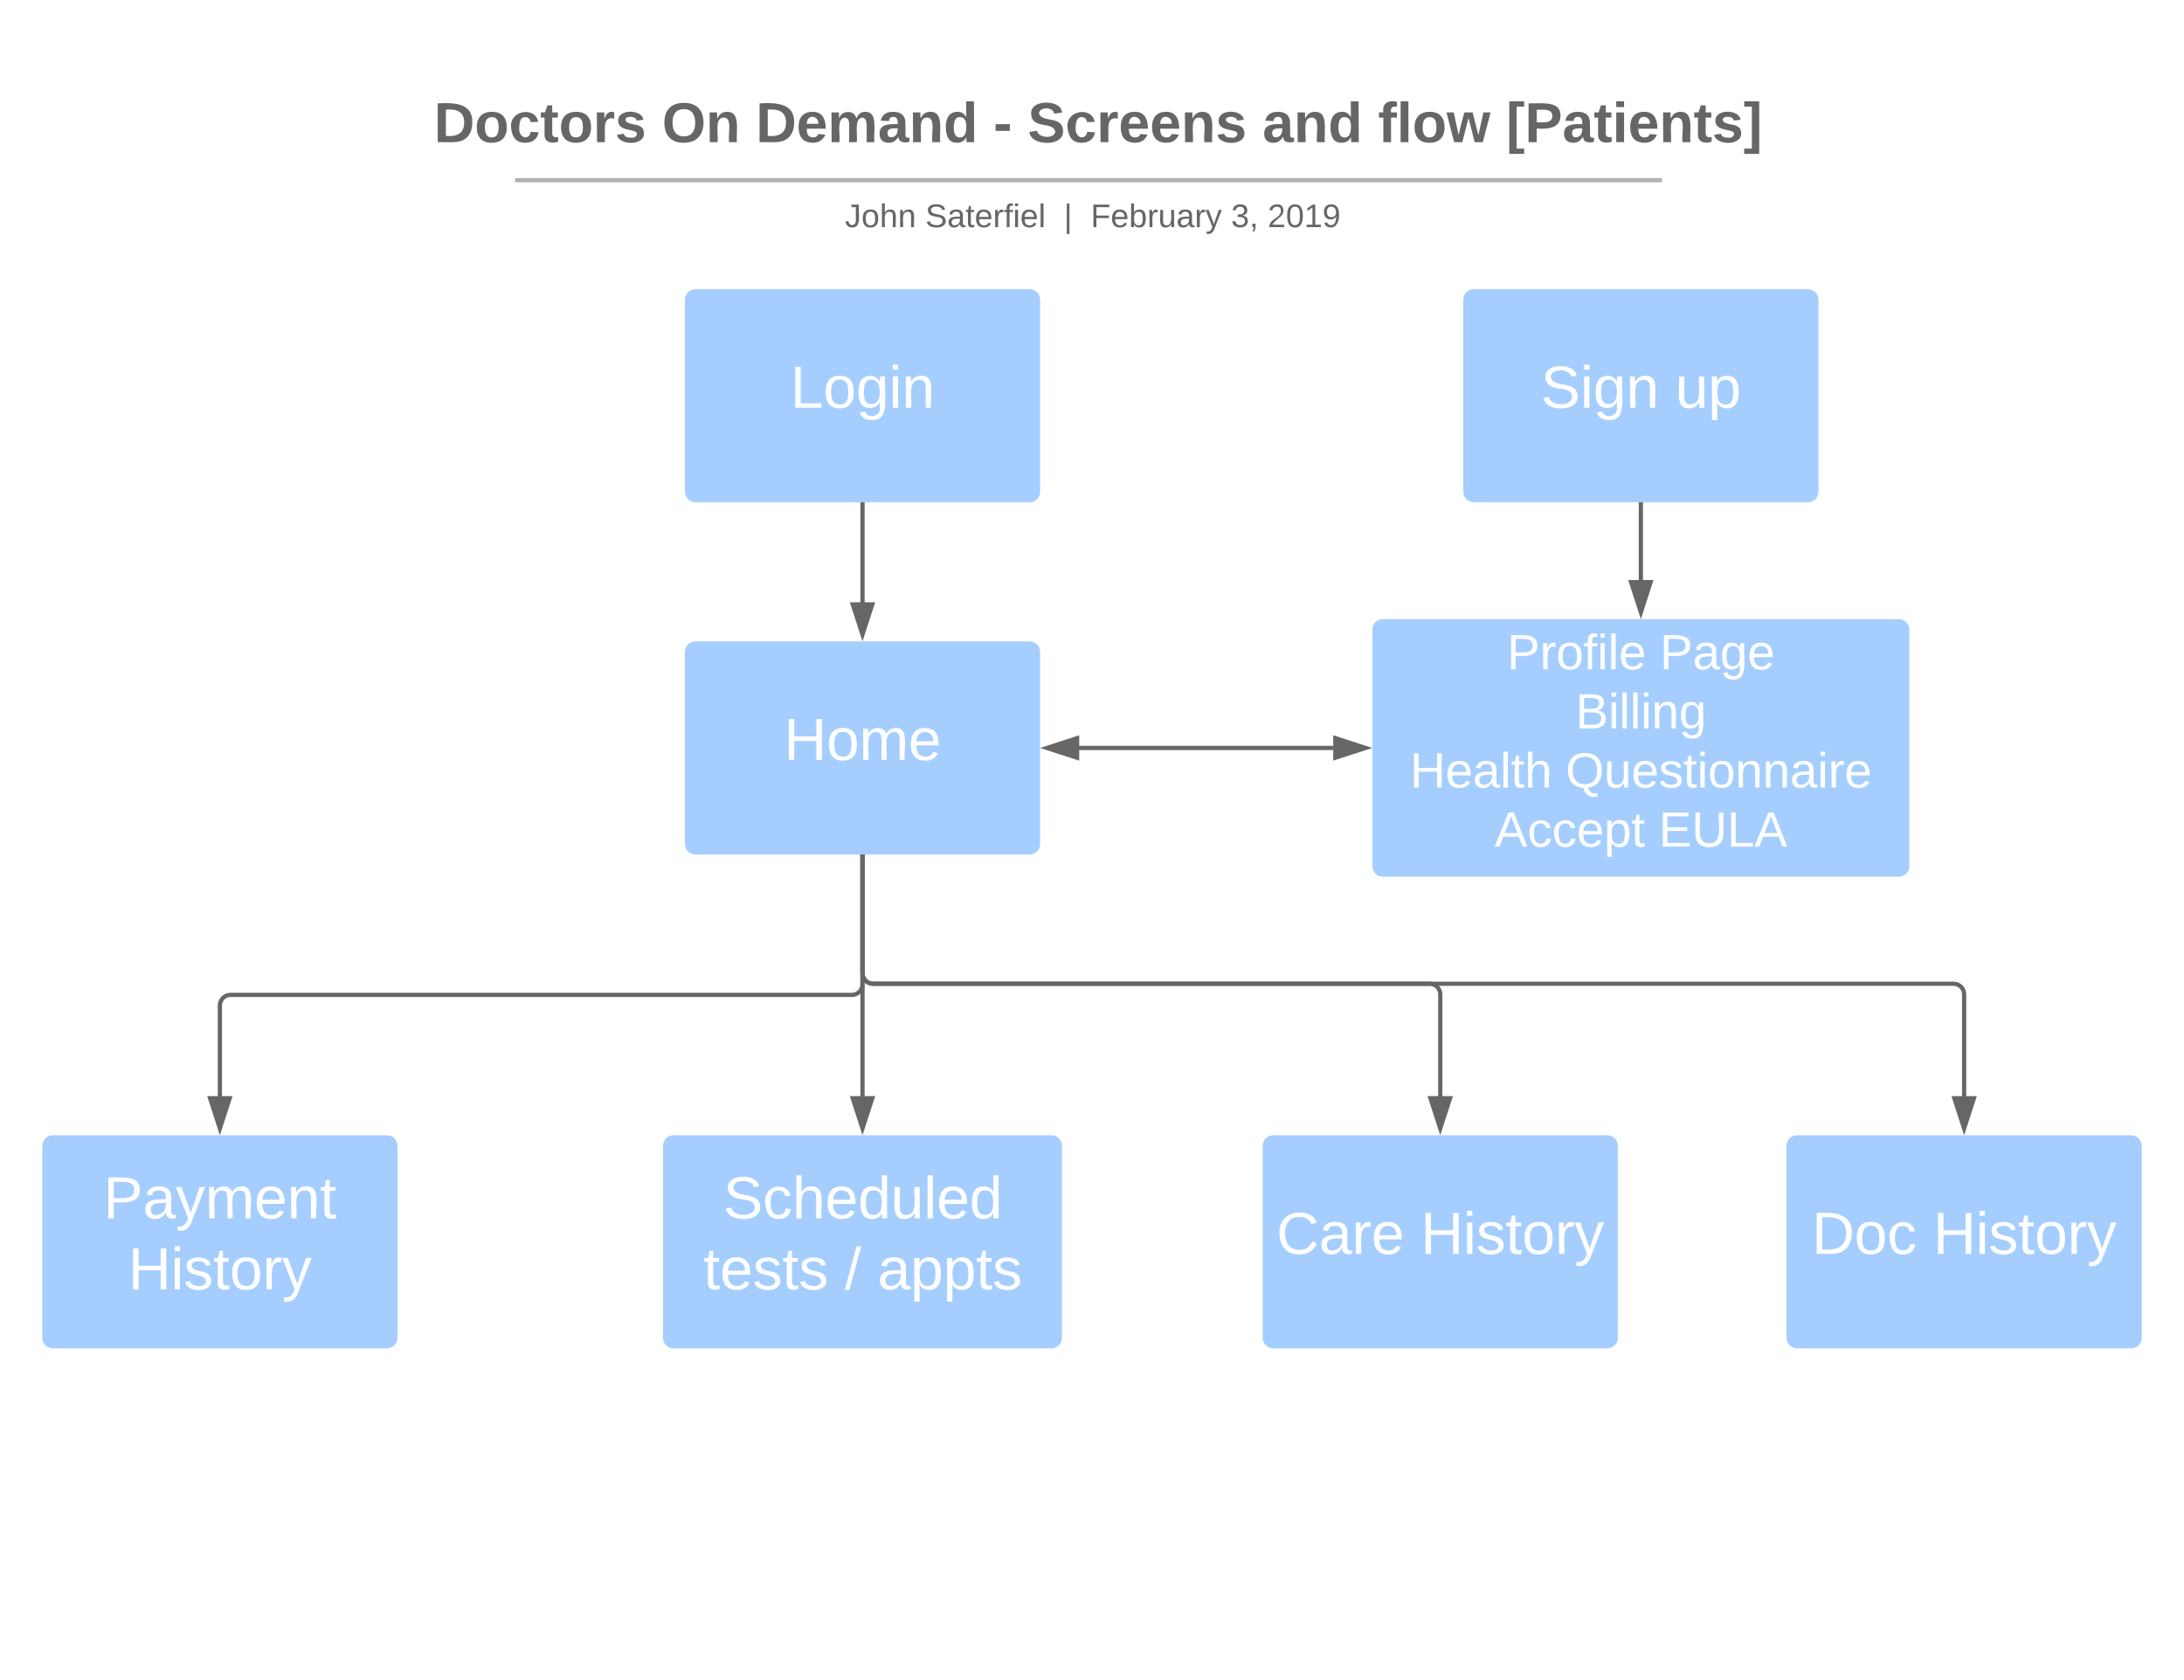 <svg xmlns="http://www.w3.org/2000/svg" xmlns:xlink="http://www.w3.org/1999/xlink" xmlns:lucid="lucid" width="1032.99" height="794.52"><g transform="translate(-196.483 -51.973)" lucid:page-tab-id="0_0"><path d="M0 0h1425.96v1845.36H0z" fill="#fff"/><path d="M333.17 76.97c0-2.76 2.24-5 5-5h749.62c2.75 0 5 2.24 5 5v70c0 2.76-2.25 5-5 5H338.16c-2.76 0-5-2.24-5-5z" stroke="#000" stroke-opacity="0" stroke-width="2" fill="#fff" fill-opacity="0"/><use xlink:href="#a" transform="matrix(1,0,0,1,337.967,76.773) translate(63.789 42.433)"/><use xlink:href="#b" transform="matrix(1,0,0,1,337.967,76.773) translate(171.641 42.433)"/><use xlink:href="#c" transform="matrix(1,0,0,1,337.967,76.773) translate(216.011 42.433)"/><use xlink:href="#d" transform="matrix(1,0,0,1,337.967,76.773) translate(328.381 42.433)"/><use xlink:href="#e" transform="matrix(1,0,0,1,337.967,76.773) translate(344.604 42.433)"/><use xlink:href="#f" transform="matrix(1,0,0,1,337.967,76.773) translate(455.641 42.433)"/><use xlink:href="#g" transform="matrix(1,0,0,1,337.967,76.773) translate(510.307 42.433)"/><use xlink:href="#h" transform="matrix(1,0,0,1,337.967,76.773) translate(570.9 42.433)"/><path d="M433.17 137.4c0-2.76 2.24-5 5-5h544.77c2.76 0 5 2.24 5 5v34.24c0 2.76-2.24 5-5 5H438.17c-2.76 0-5-2.24-5-5z" stroke="#000" stroke-opacity="0" stroke-width="2" fill="#fff" fill-opacity="0"/><use xlink:href="#i" transform="matrix(1,0,0,1,437.967,137.204) translate(158.15 22.211)"/><use xlink:href="#j" transform="matrix(1,0,0,1,437.967,137.204) translate(196.175 22.211)"/><use xlink:href="#k" transform="matrix(1,0,0,1,437.967,137.204) translate(261.724 22.211)"/><use xlink:href="#l" transform="matrix(1,0,0,1,437.967,137.204) translate(274.385 22.211)"/><use xlink:href="#m" transform="matrix(1,0,0,1,437.967,137.204) translate(340.798 22.211)"/><use xlink:href="#n" transform="matrix(1,0,0,1,437.967,137.204) translate(358.082 22.211)"/><path d="M443.13 137.2h536.45M443.13 137.2h-3M979.58 137.2h3" stroke="#b2b2b2" stroke-width="2" fill="none"/><path d="M520.43 193.73c0-2.76 2.24-5 5-5h158c2.76 0 5 2.24 5 5v90.8c0 2.76-2.24 5-5 5h-158c-2.76 0-5-2.24-5-5z" stroke="#000" stroke-opacity="0" stroke-width="2" fill="#a5ceff"/><use xlink:href="#o" transform="matrix(1,0,0,1,525.428,193.73) translate(44.866 51.092)"/><path d="M604.43 289.53v47.55" stroke="#666" stroke-width="2" fill="none"/><path fill="#666"/><path d="M604.43 352.08l-4.64-14.26h9.26z" fill="#666"/><path d="M604.43 355.32l-6-18.5h12zm-3.26-16.5l3.26 10.03 3.26-10.03z" fill="#666"/><path d="M888.58 193.73c0-2.76 2.24-5 5-5h158c2.76 0 5 2.24 5 5v90.8c0 2.76-2.24 5-5 5h-158c-2.76 0-5-2.24-5-5z" stroke="#000" stroke-opacity="0" stroke-width="2" fill="#a5ceff"/><use xlink:href="#p" transform="matrix(1,0,0,1,893.579,193.73) translate(31.662 51.092)"/><use xlink:href="#q" transform="matrix(1,0,0,1,893.579,193.73) translate(95.271 51.092)"/><path d="M520.43 360.32c0-2.76 2.24-5 5-5h158c2.76 0 5 2.24 5 5v90.8c0 2.76-2.24 5-5 5h-158c-2.76 0-5-2.24-5-5z" stroke="#000" stroke-opacity="0" stroke-width="2" fill="#a5ceff"/><use xlink:href="#r" transform="matrix(1,0,0,1,525.428,360.319) translate(41.798 51.092)"/><path d="M845.58 349.8c0-2.76 2.24-5 5-5h244c2.76 0 5 2.24 5 5v111.84c0 2.76-2.24 5-5 5h-244c-2.76 0-5-2.24-5-5z" stroke="#000" stroke-opacity="0" stroke-width="2" fill="#a5ceff"/><use xlink:href="#s" transform="matrix(1,0,0,1,850.583,349.799) translate(58.669 18.72)"/><use xlink:href="#t" transform="matrix(1,0,0,1,850.583,349.799) translate(130.964 18.72)"/><use xlink:href="#u" transform="matrix(1,0,0,1,850.583,349.799) translate(91.063 46.68)"/><use xlink:href="#v" transform="matrix(1,0,0,1,850.583,349.799) translate(12.781 74.64)"/><use xlink:href="#w" transform="matrix(1,0,0,1,850.583,349.799) translate(86.435 74.64)"/><use xlink:href="#x" transform="matrix(1,0,0,1,850.583,349.799) translate(52.78 102.6)"/><use xlink:href="#y" transform="matrix(1,0,0,1,850.583,349.799) translate(130.446 102.6)"/><path d="M827.35 405.72h-120.7" stroke="#666" stroke-width="2" fill="none"/><path d="M842.35 405.72l-14.27 4.63v-9.27z" fill="#666"/><path d="M845.58 405.72l-18.5 6v-12zm-16.5 3.26l10.03-3.26-10.02-3.26zM705.93 410.35l-14.27-4.63 14.27-4.64z" fill="#666"/><path d="M706.93 411.73l-18.5-6 18.5-6.02zm-12.03-6l10.03 3.25v-6.52z" fill="#666"/><path d="M972.58 289.53v37.03" stroke="#666" stroke-width="2" fill="none"/><path fill="#666"/><path d="M972.58 341.56l-4.64-14.26h9.27z" fill="#666"/><path d="M972.58 344.8l-6-18.5h12zm-3.26-16.5l3.26 10.03 3.26-10.03z" fill="#666"/><path d="M216.48 593.9c0-2.76 2.24-5 5-5h158c2.76 0 5 2.24 5 5v90.8c0 2.76-2.24 5-5 5h-158c-2.76 0-5-2.24-5-5z" stroke="#000" stroke-opacity="0" stroke-width="2" fill="#a5ceff"/><use xlink:href="#z" transform="matrix(1,0,0,1,221.483,593.898) translate(23.896 34.316)"/><use xlink:href="#A" transform="matrix(1,0,0,1,221.483,593.898) translate(35.623 67.868)"/><path d="M510.06 593.9c0-2.76 2.24-5 5-5H693.8c2.75 0 5 2.24 5 5v90.8c0 2.76-2.25 5-5 5H515.05c-2.76 0-5-2.24-5-5z" stroke="#000" stroke-opacity="0" stroke-width="2" fill="#a5ceff"/><use xlink:href="#B" transform="matrix(1,0,0,1,515.063,593.898) translate(23.522 34.316)"/><use xlink:href="#C" transform="matrix(1,0,0,1,515.063,593.898) translate(14.163 67.868)"/><use xlink:href="#D" transform="matrix(1,0,0,1,515.063,593.898) translate(80.957 67.868)"/><use xlink:href="#E" transform="matrix(1,0,0,1,515.063,593.898) translate(96.49 67.868)"/><path d="M793.7 593.9c0-2.76 2.22-5 5-5h158c2.75 0 5 2.24 5 5v90.8c0 2.76-2.25 5-5 5h-158c-2.78 0-5-2.24-5-5z" stroke="#000" stroke-opacity="0" stroke-width="2" fill="#a5ceff"/><g><use xlink:href="#F" transform="matrix(1,0,0,1,798.686,593.898) translate(1.528 51.092)"/><use xlink:href="#A" transform="matrix(1,0,0,1,798.686,593.898) translate(69.719 51.092)"/></g><path d="M1041.48 593.9c0-2.76 2.24-5 5-5h158c2.76 0 5 2.24 5 5v90.8c0 2.76-2.24 5-5 5h-158c-2.76 0-5-2.24-5-5z" stroke="#000" stroke-opacity="0" stroke-width="2" fill="#a5ceff"/><g><use xlink:href="#G" transform="matrix(1,0,0,1,1046.477,593.898) translate(6.925 51.092)"/><use xlink:href="#A" transform="matrix(1,0,0,1,1046.477,593.898) translate(64.321 51.092)"/></g><path d="M604.43 456.12v61.4c0 2.75-2.24 5-5 5H305.48c-2.76 0-5 2.23-5 5v43.14" stroke="#666" stroke-width="2" fill="none"/><path fill="#666"/><path d="M300.48 585.66l-4.63-14.26h9.27z" fill="#666"/><path d="M300.48 588.9l-6-18.5h12zm-3.26-16.5l3.26 10.03 3.26-10.03z" fill="#666"/><path d="M604.43 456.12v114.54" stroke="#666" stroke-width="2" fill="none"/><path fill="#666"/><path d="M604.43 585.66l-4.64-14.26h9.26z" fill="#666"/><path d="M604.43 588.9l-6-18.5h12zm-3.26-16.5l3.26 10.03 3.26-10.03z" fill="#666"/><path d="M604.43 456.12v56.13c0 2.76 2.24 5 5 5H872.7c2.75 0 5 2.24 5 5v48.4" stroke="#666" stroke-width="2" fill="none"/><path fill="#666"/><path d="M877.7 585.66l-4.65-14.26h9.27z" fill="#666"/><path d="M877.7 588.9l-6.03-18.5h12.03zm-3.27-16.5l3.26 10.03 3.24-10.03z" fill="#666"/><path d="M604.43 456.12v56.13c0 2.76 2.24 5 5 5h511.05c2.76 0 5 2.24 5 5v48.4" stroke="#666" stroke-width="2" fill="none"/><path fill="#666"/><path d="M1125.48 585.66l-4.64-14.26h9.27z" fill="#666"/><path d="M1125.48 588.9l-6-18.5h12zm-3.26-16.5l3.26 10.03 3.26-10.03z" fill="#666"/><defs><path fill="#666" d="M24-248c120-7 223 5 221 122C244-46 201 0 124 0H24v-248zM76-40c74 7 117-18 117-86 0-67-45-88-117-82v168" id="H"/><path fill="#666" d="M110-194c64 0 96 36 96 99 0 64-35 99-97 99-61 0-95-36-95-99 0-62 34-99 96-99zm-1 164c35 0 45-28 45-65 0-40-10-65-43-65-34 0-45 26-45 65 0 36 10 65 43 65" id="I"/><path fill="#666" d="M190-63c-7 42-38 67-86 67-59 0-84-38-90-98-12-110 154-137 174-36l-49 2c-2-19-15-32-35-32-30 0-35 28-38 64-6 74 65 87 74 30" id="J"/><path fill="#666" d="M115-3C79 11 28 4 28-45v-112H4v-33h27l15-45h31v45h36v33H77v99c-1 23 16 31 38 25v30" id="K"/><path fill="#666" d="M135-150c-39-12-60 13-60 57V0H25l-1-190h47c2 13-1 29 3 40 6-28 27-53 61-41v41" id="L"/><path fill="#666" d="M137-138c1-29-70-34-71-4 15 46 118 7 119 86 1 83-164 76-172 9l43-7c4 19 20 25 44 25 33 8 57-30 24-41C81-84 22-81 20-136c-2-80 154-74 161-7" id="M"/><g id="a"><use transform="matrix(0.074,0,0,0.074,0,0)" xlink:href="#H"/><use transform="matrix(0.074,0,0,0.074,19.185,0)" xlink:href="#I"/><use transform="matrix(0.074,0,0,0.074,35.407,0)" xlink:href="#J"/><use transform="matrix(0.074,0,0,0.074,50.222,0)" xlink:href="#K"/><use transform="matrix(0.074,0,0,0.074,59.037,0)" xlink:href="#I"/><use transform="matrix(0.074,0,0,0.074,75.259,0)" xlink:href="#L"/><use transform="matrix(0.074,0,0,0.074,85.63,0)" xlink:href="#M"/></g><path fill="#666" d="M140-251c80 0 125 45 125 126S219 4 139 4C58 4 15-44 15-125s44-126 125-126zm-1 214c52 0 73-35 73-88 0-50-21-86-72-86-52 0-73 35-73 86s22 88 72 88" id="N"/><path fill="#666" d="M135-194c87-1 58 113 63 194h-50c-7-57 23-157-34-157-59 0-34 97-39 157H25l-1-190h47c2 12-1 28 3 38 12-26 28-41 61-42" id="O"/><g id="b"><use transform="matrix(0.074,0,0,0.074,0,0)" xlink:href="#N"/><use transform="matrix(0.074,0,0,0.074,20.741,0)" xlink:href="#O"/></g><path fill="#666" d="M185-48c-13 30-37 53-82 52C43 2 14-33 14-96s30-98 90-98c62 0 83 45 84 108H66c0 31 8 55 39 56 18 0 30-7 34-22zm-45-69c5-46-57-63-70-21-2 6-4 13-4 21h74" id="P"/><path fill="#666" d="M220-157c-53 9-28 100-34 157h-49v-107c1-27-5-49-29-50C55-147 81-57 75 0H25l-1-190h47c2 12-1 28 3 38 10-53 101-56 108 0 13-22 24-43 59-42 82 1 51 116 57 194h-49v-107c-1-25-5-48-29-50" id="Q"/><path fill="#666" d="M133-34C117-15 103 5 69 4 32 3 11-16 11-54c-1-60 55-63 116-61 1-26-3-47-28-47-18 1-26 9-28 27l-52-2c7-38 36-58 82-57s74 22 75 68l1 82c-1 14 12 18 25 15v27c-30 8-71 5-69-32zm-48 3c29 0 43-24 42-57-32 0-66-3-65 30 0 17 8 27 23 27" id="R"/><path fill="#666" d="M88-194c31-1 46 15 58 34l-1-101h50l1 261h-48c-2-10 0-23-3-31C134-8 116 4 84 4 32 4 16-41 15-95c0-56 19-97 73-99zm17 164c33 0 40-30 41-66 1-37-9-64-41-64s-38 30-39 65c0 43 13 65 39 65" id="S"/><g id="c"><use transform="matrix(0.074,0,0,0.074,0,0)" xlink:href="#H"/><use transform="matrix(0.074,0,0,0.074,19.185,0)" xlink:href="#P"/><use transform="matrix(0.074,0,0,0.074,34,0)" xlink:href="#Q"/><use transform="matrix(0.074,0,0,0.074,57.704,0)" xlink:href="#R"/><use transform="matrix(0.074,0,0,0.074,72.519,0)" xlink:href="#O"/><use transform="matrix(0.074,0,0,0.074,88.741,0)" xlink:href="#S"/></g><path fill="#666" d="M14-72v-43h91v43H14" id="T"/><use transform="matrix(0.074,0,0,0.074,0,0)" xlink:href="#T" id="d"/><path fill="#666" d="M169-182c-1-43-94-46-97-3 18 66 151 10 154 114 3 95-165 93-204 36-6-8-10-19-12-30l50-8c3 46 112 56 116 5-17-69-150-10-154-114-4-87 153-88 188-35 5 8 8 18 10 28" id="U"/><g id="e"><use transform="matrix(0.074,0,0,0.074,0,0)" xlink:href="#U"/><use transform="matrix(0.074,0,0,0.074,17.778,0)" xlink:href="#J"/><use transform="matrix(0.074,0,0,0.074,32.593,0)" xlink:href="#L"/><use transform="matrix(0.074,0,0,0.074,42.963,0)" xlink:href="#P"/><use transform="matrix(0.074,0,0,0.074,57.778,0)" xlink:href="#P"/><use transform="matrix(0.074,0,0,0.074,72.593,0)" xlink:href="#O"/><use transform="matrix(0.074,0,0,0.074,88.815,0)" xlink:href="#M"/></g><g id="f"><use transform="matrix(0.074,0,0,0.074,0,0)" xlink:href="#R"/><use transform="matrix(0.074,0,0,0.074,14.815,0)" xlink:href="#O"/><use transform="matrix(0.074,0,0,0.074,31.037,0)" xlink:href="#S"/></g><path fill="#666" d="M121-226c-27-7-43 5-38 36h38v33H83V0H34v-157H6v-33h28c-9-59 32-81 87-68v32" id="V"/><path fill="#666" d="M25 0v-261h50V0H25" id="W"/><path fill="#666" d="M231 0h-52l-39-155L100 0H48L-1-190h46L77-45c9-52 24-97 36-145h53l37 145 32-145h46" id="X"/><g id="g"><use transform="matrix(0.074,0,0,0.074,0,0)" xlink:href="#V"/><use transform="matrix(0.074,0,0,0.074,8.815,0)" xlink:href="#W"/><use transform="matrix(0.074,0,0,0.074,16.222,0)" xlink:href="#I"/><use transform="matrix(0.074,0,0,0.074,32.444,0)" xlink:href="#X"/></g><path fill="#666" d="M20 75v-336h95v34H67V41h48v34H20" id="Y"/><path fill="#666" d="M24-248c93 1 206-16 204 79-1 75-69 88-152 82V0H24v-248zm52 121c47 0 100 7 100-41 0-47-54-39-100-39v80" id="Z"/><path fill="#666" d="M25-224v-37h50v37H25zM25 0v-190h50V0H25" id="aa"/><path fill="#666" d="M4 75V41h49v-268H4v-34h96V75H4" id="ab"/><g id="h"><use transform="matrix(0.074,0,0,0.074,0,0)" xlink:href="#Y"/><use transform="matrix(0.074,0,0,0.074,8.815,0)" xlink:href="#Z"/><use transform="matrix(0.074,0,0,0.074,26.593,0)" xlink:href="#R"/><use transform="matrix(0.074,0,0,0.074,41.407,0)" xlink:href="#K"/><use transform="matrix(0.074,0,0,0.074,50.222,0)" xlink:href="#aa"/><use transform="matrix(0.074,0,0,0.074,57.63,0)" xlink:href="#P"/><use transform="matrix(0.074,0,0,0.074,72.444,0)" xlink:href="#O"/><use transform="matrix(0.074,0,0,0.074,88.667,0)" xlink:href="#K"/><use transform="matrix(0.074,0,0,0.074,97.481,0)" xlink:href="#M"/><use transform="matrix(0.074,0,0,0.074,112.296,0)" xlink:href="#ab"/></g><path fill="#666" d="M153-248C145-148 188 4 80 4 36 3 13-21 6-62l32-5c4 25 16 42 43 43 27 0 39-20 39-49v-147H72v-28h81" id="ac"/><path fill="#666" d="M100-194c62-1 85 37 85 99 1 63-27 99-86 99S16-35 15-95c0-66 28-99 85-99zM99-20c44 1 53-31 53-75 0-43-8-75-51-75s-53 32-53 75 10 74 51 75" id="ad"/><path fill="#666" d="M106-169C34-169 62-67 57 0H25v-261h32l-1 103c12-21 28-36 61-36 89 0 53 116 60 194h-32v-121c2-32-8-49-39-48" id="ae"/><path fill="#666" d="M117-194c89-4 53 116 60 194h-32v-121c0-31-8-49-39-48C34-167 62-67 57 0H25l-1-190h30c1 10-1 24 2 32 11-22 29-35 61-36" id="af"/><g id="i"><use transform="matrix(0.043,0,0,0.043,0,0)" xlink:href="#ac"/><use transform="matrix(0.043,0,0,0.043,7.778,0)" xlink:href="#ad"/><use transform="matrix(0.043,0,0,0.043,16.42,0)" xlink:href="#ae"/><use transform="matrix(0.043,0,0,0.043,25.062,0)" xlink:href="#af"/></g><path fill="#666" d="M185-189c-5-48-123-54-124 2 14 75 158 14 163 119 3 78-121 87-175 55-17-10-28-26-33-46l33-7c5 56 141 63 141-1 0-78-155-14-162-118-5-82 145-84 179-34 5 7 8 16 11 25" id="ag"/><path fill="#666" d="M141-36C126-15 110 5 73 4 37 3 15-17 15-53c-1-64 63-63 125-63 3-35-9-54-41-54-24 1-41 7-42 31l-33-3c5-37 33-52 76-52 45 0 72 20 72 64v82c-1 20 7 32 28 27v20c-31 9-61-2-59-35zM48-53c0 20 12 33 32 33 41-3 63-29 60-74-43 2-92-5-92 41" id="ah"/><path fill="#666" d="M59-47c-2 24 18 29 38 22v24C64 9 27 4 27-40v-127H5v-23h24l9-43h21v43h35v23H59v120" id="ai"/><path fill="#666" d="M100-194c63 0 86 42 84 106H49c0 40 14 67 53 68 26 1 43-12 49-29l28 8c-11 28-37 45-77 45C44 4 14-33 15-96c1-61 26-98 85-98zm52 81c6-60-76-77-97-28-3 7-6 17-6 28h103" id="aj"/><path fill="#666" d="M114-163C36-179 61-72 57 0H25l-1-190h30c1 12-1 29 2 39 6-27 23-49 58-41v29" id="ak"/><path fill="#666" d="M101-234c-31-9-42 10-38 44h38v23H63V0H32v-167H5v-23h27c-7-52 17-82 69-68v24" id="al"/><path fill="#666" d="M24-231v-30h32v30H24zM24 0v-190h32V0H24" id="am"/><path fill="#666" d="M24 0v-261h32V0H24" id="an"/><g id="j"><use transform="matrix(0.043,0,0,0.043,0,0)" xlink:href="#ag"/><use transform="matrix(0.043,0,0,0.043,10.37,0)" xlink:href="#ah"/><use transform="matrix(0.043,0,0,0.043,19.012,0)" xlink:href="#ai"/><use transform="matrix(0.043,0,0,0.043,23.333,0)" xlink:href="#aj"/><use transform="matrix(0.043,0,0,0.043,31.975,0)" xlink:href="#ak"/><use transform="matrix(0.043,0,0,0.043,37.117,0)" xlink:href="#al"/><use transform="matrix(0.043,0,0,0.043,41.438,0)" xlink:href="#am"/><use transform="matrix(0.043,0,0,0.043,44.852,0)" xlink:href="#aj"/><use transform="matrix(0.043,0,0,0.043,53.494,0)" xlink:href="#an"/></g><path fill="#666" d="M32 76v-337h29V76H32" id="ao"/><use transform="matrix(0.043,0,0,0.043,0,0)" xlink:href="#ao" id="k"/><path fill="#666" d="M63-220v92h138v28H63V0H30v-248h175v28H63" id="ap"/><path fill="#666" d="M115-194c53 0 69 39 70 98 0 66-23 100-70 100C84 3 66-7 56-30L54 0H23l1-261h32v101c10-23 28-34 59-34zm-8 174c40 0 45-34 45-75 0-40-5-75-45-74-42 0-51 32-51 76 0 43 10 73 51 73" id="aq"/><path fill="#666" d="M84 4C-5 8 30-112 23-190h32v120c0 31 7 50 39 49 72-2 45-101 50-169h31l1 190h-30c-1-10 1-25-2-33-11 22-28 36-60 37" id="ar"/><path fill="#666" d="M179-190L93 31C79 59 56 82 12 73V49c39 6 53-20 64-50L1-190h34L92-34l54-156h33" id="as"/><g id="l"><use transform="matrix(0.043,0,0,0.043,0,0)" xlink:href="#ap"/><use transform="matrix(0.043,0,0,0.043,9.463,0)" xlink:href="#aj"/><use transform="matrix(0.043,0,0,0.043,18.105,0)" xlink:href="#aq"/><use transform="matrix(0.043,0,0,0.043,26.747,0)" xlink:href="#ak"/><use transform="matrix(0.043,0,0,0.043,31.889,0)" xlink:href="#ar"/><use transform="matrix(0.043,0,0,0.043,40.531,0)" xlink:href="#ah"/><use transform="matrix(0.043,0,0,0.043,49.173,0)" xlink:href="#ak"/><use transform="matrix(0.043,0,0,0.043,54.315,0)" xlink:href="#as"/></g><path fill="#666" d="M126-127c33 6 58 20 58 59 0 88-139 92-164 29-3-8-5-16-6-25l32-3c6 27 21 44 54 44 32 0 52-15 52-46 0-38-36-46-79-43v-28c39 1 72-4 72-42 0-27-17-43-46-43-28 0-47 15-49 41l-32-3c6-42 35-63 81-64 48-1 79 21 79 65 0 36-21 52-52 59" id="at"/><path fill="#666" d="M68-38c1 34 0 65-14 84H32c9-13 17-26 17-46H33v-38h35" id="au"/><g id="m"><use transform="matrix(0.043,0,0,0.043,0,0)" xlink:href="#at"/><use transform="matrix(0.043,0,0,0.043,8.642,0)" xlink:href="#au"/></g><path fill="#666" d="M101-251c82-7 93 87 43 132L82-64C71-53 59-42 53-27h129V0H18c2-99 128-94 128-182 0-28-16-43-45-43s-46 15-49 41l-32-3c6-41 34-60 81-64" id="av"/><path fill="#666" d="M101-251c68 0 85 55 85 127S166 4 100 4C33 4 14-52 14-124c0-73 17-127 87-127zm-1 229c47 0 54-49 54-102s-4-102-53-102c-51 0-55 48-55 102 0 53 5 102 54 102" id="aw"/><path fill="#666" d="M27 0v-27h64v-190l-56 39v-29l58-41h29v221h61V0H27" id="ax"/><path fill="#666" d="M99-251c64 0 84 50 84 122C183-37 130 33 47-8c-14-7-20-23-25-40l30-5c6 39 69 39 84 7 9-19 16-44 16-74-10 22-31 35-62 35-49 0-73-33-73-83 0-54 28-83 82-83zm-1 141c31-1 51-18 51-49 0-36-14-67-51-67-34 0-49 23-49 58 0 34 15 58 49 58" id="ay"/><g id="n"><use transform="matrix(0.043,0,0,0.043,0,0)" xlink:href="#av"/><use transform="matrix(0.043,0,0,0.043,8.642,0)" xlink:href="#aw"/><use transform="matrix(0.043,0,0,0.043,17.284,0)" xlink:href="#ax"/><use transform="matrix(0.043,0,0,0.043,25.926,0)" xlink:href="#ay"/></g><path fill="#fff" d="M30 0v-248h33v221h125V0H30" id="az"/><path fill="#fff" d="M100-194c62-1 85 37 85 99 1 63-27 99-86 99S16-35 15-95c0-66 28-99 85-99zM99-20c44 1 53-31 53-75 0-43-8-75-51-75s-53 32-53 75 10 74 51 75" id="aA"/><path fill="#fff" d="M177-190C167-65 218 103 67 71c-23-6-38-20-44-43l32-5c15 47 100 32 89-28v-30C133-14 115 1 83 1 29 1 15-40 15-95c0-56 16-97 71-98 29-1 48 16 59 35 1-10 0-23 2-32h30zM94-22c36 0 50-32 50-73 0-42-14-75-50-75-39 0-46 34-46 75s6 73 46 73" id="aB"/><path fill="#fff" d="M24-231v-30h32v30H24zM24 0v-190h32V0H24" id="aC"/><path fill="#fff" d="M117-194c89-4 53 116 60 194h-32v-121c0-31-8-49-39-48C34-167 62-67 57 0H25l-1-190h30c1 10-1 24 2 32 11-22 29-35 61-36" id="aD"/><g id="o"><use transform="matrix(0.078,0,0,0.078,0,0)" xlink:href="#az"/><use transform="matrix(0.078,0,0,0.078,15.533,0)" xlink:href="#aA"/><use transform="matrix(0.078,0,0,0.078,31.067,0)" xlink:href="#aB"/><use transform="matrix(0.078,0,0,0.078,46.6,0)" xlink:href="#aC"/><use transform="matrix(0.078,0,0,0.078,52.736,0)" xlink:href="#aD"/></g><path fill="#fff" d="M185-189c-5-48-123-54-124 2 14 75 158 14 163 119 3 78-121 87-175 55-17-10-28-26-33-46l33-7c5 56 141 63 141-1 0-78-155-14-162-118-5-82 145-84 179-34 5 7 8 16 11 25" id="aE"/><g id="p"><use transform="matrix(0.078,0,0,0.078,0,0)" xlink:href="#aE"/><use transform="matrix(0.078,0,0,0.078,18.64,0)" xlink:href="#aC"/><use transform="matrix(0.078,0,0,0.078,24.776,0)" xlink:href="#aB"/><use transform="matrix(0.078,0,0,0.078,40.309,0)" xlink:href="#aD"/></g><path fill="#fff" d="M84 4C-5 8 30-112 23-190h32v120c0 31 7 50 39 49 72-2 45-101 50-169h31l1 190h-30c-1-10 1-25-2-33-11 22-28 36-60 37" id="aF"/><path fill="#fff" d="M115-194c55 1 70 41 70 98S169 2 115 4C84 4 66-9 55-30l1 105H24l-1-265h31l2 30c10-21 28-34 59-34zm-8 174c40 0 45-34 45-75s-6-73-45-74c-42 0-51 32-51 76 0 43 10 73 51 73" id="aG"/><g id="q"><use transform="matrix(0.078,0,0,0.078,0,0)" xlink:href="#aF"/><use transform="matrix(0.078,0,0,0.078,15.533,0)" xlink:href="#aG"/></g><path fill="#fff" d="M197 0v-115H63V0H30v-248h33v105h134v-105h34V0h-34" id="aH"/><path fill="#fff" d="M210-169c-67 3-38 105-44 169h-31v-121c0-29-5-50-35-48C34-165 62-65 56 0H25l-1-190h30c1 10-1 24 2 32 10-44 99-50 107 0 11-21 27-35 58-36 85-2 47 119 55 194h-31v-121c0-29-5-49-35-48" id="aI"/><path fill="#fff" d="M100-194c63 0 86 42 84 106H49c0 40 14 67 53 68 26 1 43-12 49-29l28 8c-11 28-37 45-77 45C44 4 14-33 15-96c1-61 26-98 85-98zm52 81c6-60-76-77-97-28-3 7-6 17-6 28h103" id="aJ"/><g id="r"><use transform="matrix(0.078,0,0,0.078,0,0)" xlink:href="#aH"/><use transform="matrix(0.078,0,0,0.078,20.116,0)" xlink:href="#aA"/><use transform="matrix(0.078,0,0,0.078,35.649,0)" xlink:href="#aI"/><use transform="matrix(0.078,0,0,0.078,58.871,0)" xlink:href="#aJ"/></g><path fill="#fff" d="M30-248c87 1 191-15 191 75 0 78-77 80-158 76V0H30v-248zm33 125c57 0 124 11 124-50 0-59-68-47-124-48v98" id="aK"/><path fill="#fff" d="M114-163C36-179 61-72 57 0H25l-1-190h30c1 12-1 29 2 39 6-27 23-49 58-41v29" id="aL"/><path fill="#fff" d="M101-234c-31-9-42 10-38 44h38v23H63V0H32v-167H5v-23h27c-7-52 17-82 69-68v24" id="aM"/><path fill="#fff" d="M24 0v-261h32V0H24" id="aN"/><g id="s"><use transform="matrix(0.065,0,0,0.065,0,0)" xlink:href="#aK"/><use transform="matrix(0.065,0,0,0.065,15.533,0)" xlink:href="#aL"/><use transform="matrix(0.065,0,0,0.065,23.235,0)" xlink:href="#aA"/><use transform="matrix(0.065,0,0,0.065,36.18,0)" xlink:href="#aM"/><use transform="matrix(0.065,0,0,0.065,42.652,0)" xlink:href="#aC"/><use transform="matrix(0.065,0,0,0.065,47.765,0)" xlink:href="#aN"/><use transform="matrix(0.065,0,0,0.065,52.878,0)" xlink:href="#aJ"/></g><path fill="#fff" d="M141-36C126-15 110 5 73 4 37 3 15-17 15-53c-1-64 63-63 125-63 3-35-9-54-41-54-24 1-41 7-42 31l-33-3c5-37 33-52 76-52 45 0 72 20 72 64v82c-1 20 7 32 28 27v20c-31 9-61-2-59-35zM48-53c0 20 12 33 32 33 41-3 63-29 60-74-43 2-92-5-92 41" id="aO"/><g id="t"><use transform="matrix(0.065,0,0,0.065,0,0)" xlink:href="#aK"/><use transform="matrix(0.065,0,0,0.065,15.533,0)" xlink:href="#aO"/><use transform="matrix(0.065,0,0,0.065,28.478,0)" xlink:href="#aB"/><use transform="matrix(0.065,0,0,0.065,41.422,0)" xlink:href="#aJ"/></g><path fill="#fff" d="M160-131c35 5 61 23 61 61C221 17 115-2 30 0v-248c76 3 177-17 177 60 0 33-19 50-47 57zm-97-11c50-1 110 9 110-42 0-47-63-36-110-37v79zm0 115c55-2 124 14 124-45 0-56-70-42-124-44v89" id="aP"/><g id="u"><use transform="matrix(0.065,0,0,0.065,0,0)" xlink:href="#aP"/><use transform="matrix(0.065,0,0,0.065,15.533,0)" xlink:href="#aC"/><use transform="matrix(0.065,0,0,0.065,20.646,0)" xlink:href="#aN"/><use transform="matrix(0.065,0,0,0.065,25.759,0)" xlink:href="#aN"/><use transform="matrix(0.065,0,0,0.065,30.872,0)" xlink:href="#aC"/><use transform="matrix(0.065,0,0,0.065,35.986,0)" xlink:href="#aD"/><use transform="matrix(0.065,0,0,0.065,48.93,0)" xlink:href="#aB"/></g><path fill="#fff" d="M59-47c-2 24 18 29 38 22v24C64 9 27 4 27-40v-127H5v-23h24l9-43h21v43h35v23H59v120" id="aQ"/><path fill="#fff" d="M106-169C34-169 62-67 57 0H25v-261h32l-1 103c12-21 28-36 61-36 89 0 53 116 60 194h-32v-121c2-32-8-49-39-48" id="aR"/><g id="v"><use transform="matrix(0.065,0,0,0.065,0,0)" xlink:href="#aH"/><use transform="matrix(0.065,0,0,0.065,16.763,0)" xlink:href="#aJ"/><use transform="matrix(0.065,0,0,0.065,29.707,0)" xlink:href="#aO"/><use transform="matrix(0.065,0,0,0.065,42.652,0)" xlink:href="#aN"/><use transform="matrix(0.065,0,0,0.065,47.765,0)" xlink:href="#aQ"/><use transform="matrix(0.065,0,0,0.065,54.237,0)" xlink:href="#aR"/></g><path fill="#fff" d="M140-251c81 0 123 46 123 126C263-53 228-8 163 1c7 30 30 48 69 40v23c-55 16-95-15-103-61C56-3 17-48 17-125c0-80 42-126 123-126zm0 227c63 0 89-41 89-101s-29-99-89-99c-61 0-89 39-89 99S79-25 140-24" id="aS"/><path fill="#fff" d="M135-143c-3-34-86-38-87 0 15 53 115 12 119 90S17 21 10-45l28-5c4 36 97 45 98 0-10-56-113-15-118-90-4-57 82-63 122-42 12 7 21 19 24 35" id="aT"/><g id="w"><use transform="matrix(0.065,0,0,0.065,0,0)" xlink:href="#aS"/><use transform="matrix(0.065,0,0,0.065,18.122,0)" xlink:href="#aF"/><use transform="matrix(0.065,0,0,0.065,31.067,0)" xlink:href="#aJ"/><use transform="matrix(0.065,0,0,0.065,44.011,0)" xlink:href="#aT"/><use transform="matrix(0.065,0,0,0.065,55.661,0)" xlink:href="#aQ"/><use transform="matrix(0.065,0,0,0.065,62.133,0)" xlink:href="#aC"/><use transform="matrix(0.065,0,0,0.065,67.246,0)" xlink:href="#aA"/><use transform="matrix(0.065,0,0,0.065,80.191,0)" xlink:href="#aD"/><use transform="matrix(0.065,0,0,0.065,93.135,0)" xlink:href="#aD"/><use transform="matrix(0.065,0,0,0.065,106.08,0)" xlink:href="#aO"/><use transform="matrix(0.065,0,0,0.065,119.024,0)" xlink:href="#aC"/><use transform="matrix(0.065,0,0,0.065,124.137,0)" xlink:href="#aL"/><use transform="matrix(0.065,0,0,0.065,131.839,0)" xlink:href="#aJ"/></g><path fill="#fff" d="M205 0l-28-72H64L36 0H1l101-248h38L239 0h-34zm-38-99l-47-123c-12 45-31 82-46 123h93" id="aU"/><path fill="#fff" d="M96-169c-40 0-48 33-48 73s9 75 48 75c24 0 41-14 43-38l32 2c-6 37-31 61-74 61-59 0-76-41-82-99-10-93 101-131 147-64 4 7 5 14 7 22l-32 3c-4-21-16-35-41-35" id="aV"/><g id="x"><use transform="matrix(0.065,0,0,0.065,0,0)" xlink:href="#aU"/><use transform="matrix(0.065,0,0,0.065,15.533,0)" xlink:href="#aV"/><use transform="matrix(0.065,0,0,0.065,27.183,0)" xlink:href="#aV"/><use transform="matrix(0.065,0,0,0.065,38.833,0)" xlink:href="#aJ"/><use transform="matrix(0.065,0,0,0.065,51.778,0)" xlink:href="#aG"/><use transform="matrix(0.065,0,0,0.065,64.722,0)" xlink:href="#aQ"/></g><path fill="#fff" d="M30 0v-248h187v28H63v79h144v27H63v87h162V0H30" id="aW"/><path fill="#fff" d="M232-93c-1 65-40 97-104 97C67 4 28-28 28-90v-158h33c8 89-33 224 67 224 102 0 64-133 71-224h33v155" id="aX"/><g id="y"><use transform="matrix(0.065,0,0,0.065,0,0)" xlink:href="#aW"/><use transform="matrix(0.065,0,0,0.065,15.533,0)" xlink:href="#aX"/><use transform="matrix(0.065,0,0,0.065,32.296,0)" xlink:href="#az"/><use transform="matrix(0.065,0,0,0.065,45.241,0)" xlink:href="#aU"/></g><path fill="#fff" d="M179-190L93 31C79 59 56 82 12 73V49c39 6 53-20 64-50L1-190h34L92-34l54-156h33" id="aY"/><g id="z"><use transform="matrix(0.078,0,0,0.078,0,0)" xlink:href="#aK"/><use transform="matrix(0.078,0,0,0.078,18.64,0)" xlink:href="#aO"/><use transform="matrix(0.078,0,0,0.078,34.173,0)" xlink:href="#aY"/><use transform="matrix(0.078,0,0,0.078,48.153,0)" xlink:href="#aI"/><use transform="matrix(0.078,0,0,0.078,71.376,0)" xlink:href="#aJ"/><use transform="matrix(0.078,0,0,0.078,86.909,0)" xlink:href="#aD"/><use transform="matrix(0.078,0,0,0.078,102.442,0)" xlink:href="#aQ"/></g><g id="A"><use transform="matrix(0.078,0,0,0.078,0,0)" xlink:href="#aH"/><use transform="matrix(0.078,0,0,0.078,20.116,0)" xlink:href="#aC"/><use transform="matrix(0.078,0,0,0.078,26.251,0)" xlink:href="#aT"/><use transform="matrix(0.078,0,0,0.078,40.231,0)" xlink:href="#aQ"/><use transform="matrix(0.078,0,0,0.078,47.998,0)" xlink:href="#aA"/><use transform="matrix(0.078,0,0,0.078,63.531,0)" xlink:href="#aL"/><use transform="matrix(0.078,0,0,0.078,72.774,0)" xlink:href="#aY"/></g><path fill="#fff" d="M85-194c31 0 48 13 60 33l-1-100h32l1 261h-30c-2-10 0-23-3-31C134-8 116 4 85 4 32 4 16-35 15-94c0-66 23-100 70-100zm9 24c-40 0-46 34-46 75 0 40 6 74 45 74 42 0 51-32 51-76 0-42-9-74-50-73" id="aZ"/><g id="B"><use transform="matrix(0.078,0,0,0.078,0,0)" xlink:href="#aE"/><use transform="matrix(0.078,0,0,0.078,18.64,0)" xlink:href="#aV"/><use transform="matrix(0.078,0,0,0.078,32.62,0)" xlink:href="#aR"/><use transform="matrix(0.078,0,0,0.078,48.153,0)" xlink:href="#aJ"/><use transform="matrix(0.078,0,0,0.078,63.687,0)" xlink:href="#aZ"/><use transform="matrix(0.078,0,0,0.078,79.22,0)" xlink:href="#aF"/><use transform="matrix(0.078,0,0,0.078,94.753,0)" xlink:href="#aN"/><use transform="matrix(0.078,0,0,0.078,100.889,0)" xlink:href="#aJ"/><use transform="matrix(0.078,0,0,0.078,116.422,0)" xlink:href="#aZ"/></g><g id="C"><use transform="matrix(0.078,0,0,0.078,0,0)" xlink:href="#aQ"/><use transform="matrix(0.078,0,0,0.078,7.767,0)" xlink:href="#aJ"/><use transform="matrix(0.078,0,0,0.078,23.3,0)" xlink:href="#aT"/><use transform="matrix(0.078,0,0,0.078,37.28,0)" xlink:href="#aQ"/><use transform="matrix(0.078,0,0,0.078,45.047,0)" xlink:href="#aT"/></g><path fill="#fff" d="M0 4l72-265h28L28 4H0" id="ba"/><use transform="matrix(0.078,0,0,0.078,0,0)" xlink:href="#ba" id="D"/><g id="E"><use transform="matrix(0.078,0,0,0.078,0,0)" xlink:href="#aO"/><use transform="matrix(0.078,0,0,0.078,15.533,0)" xlink:href="#aG"/><use transform="matrix(0.078,0,0,0.078,31.067,0)" xlink:href="#aG"/><use transform="matrix(0.078,0,0,0.078,46.6,0)" xlink:href="#aQ"/><use transform="matrix(0.078,0,0,0.078,54.367,0)" xlink:href="#aT"/></g><path fill="#fff" d="M212-179c-10-28-35-45-73-45-59 0-87 40-87 99 0 60 29 101 89 101 43 0 62-24 78-52l27 14C228-24 195 4 139 4 59 4 22-46 18-125c-6-104 99-153 187-111 19 9 31 26 39 46" id="bb"/><g id="F"><use transform="matrix(0.078,0,0,0.078,0,0)" xlink:href="#bb"/><use transform="matrix(0.078,0,0,0.078,20.116,0)" xlink:href="#aO"/><use transform="matrix(0.078,0,0,0.078,35.649,0)" xlink:href="#aL"/><use transform="matrix(0.078,0,0,0.078,44.891,0)" xlink:href="#aJ"/></g><path fill="#fff" d="M30-248c118-7 216 8 213 122C240-48 200 0 122 0H30v-248zM63-27c89 8 146-16 146-99s-60-101-146-95v194" id="bc"/><g id="G"><use transform="matrix(0.078,0,0,0.078,0,0)" xlink:href="#bc"/><use transform="matrix(0.078,0,0,0.078,20.116,0)" xlink:href="#aA"/><use transform="matrix(0.078,0,0,0.078,35.649,0)" xlink:href="#aV"/></g></defs></g></svg>